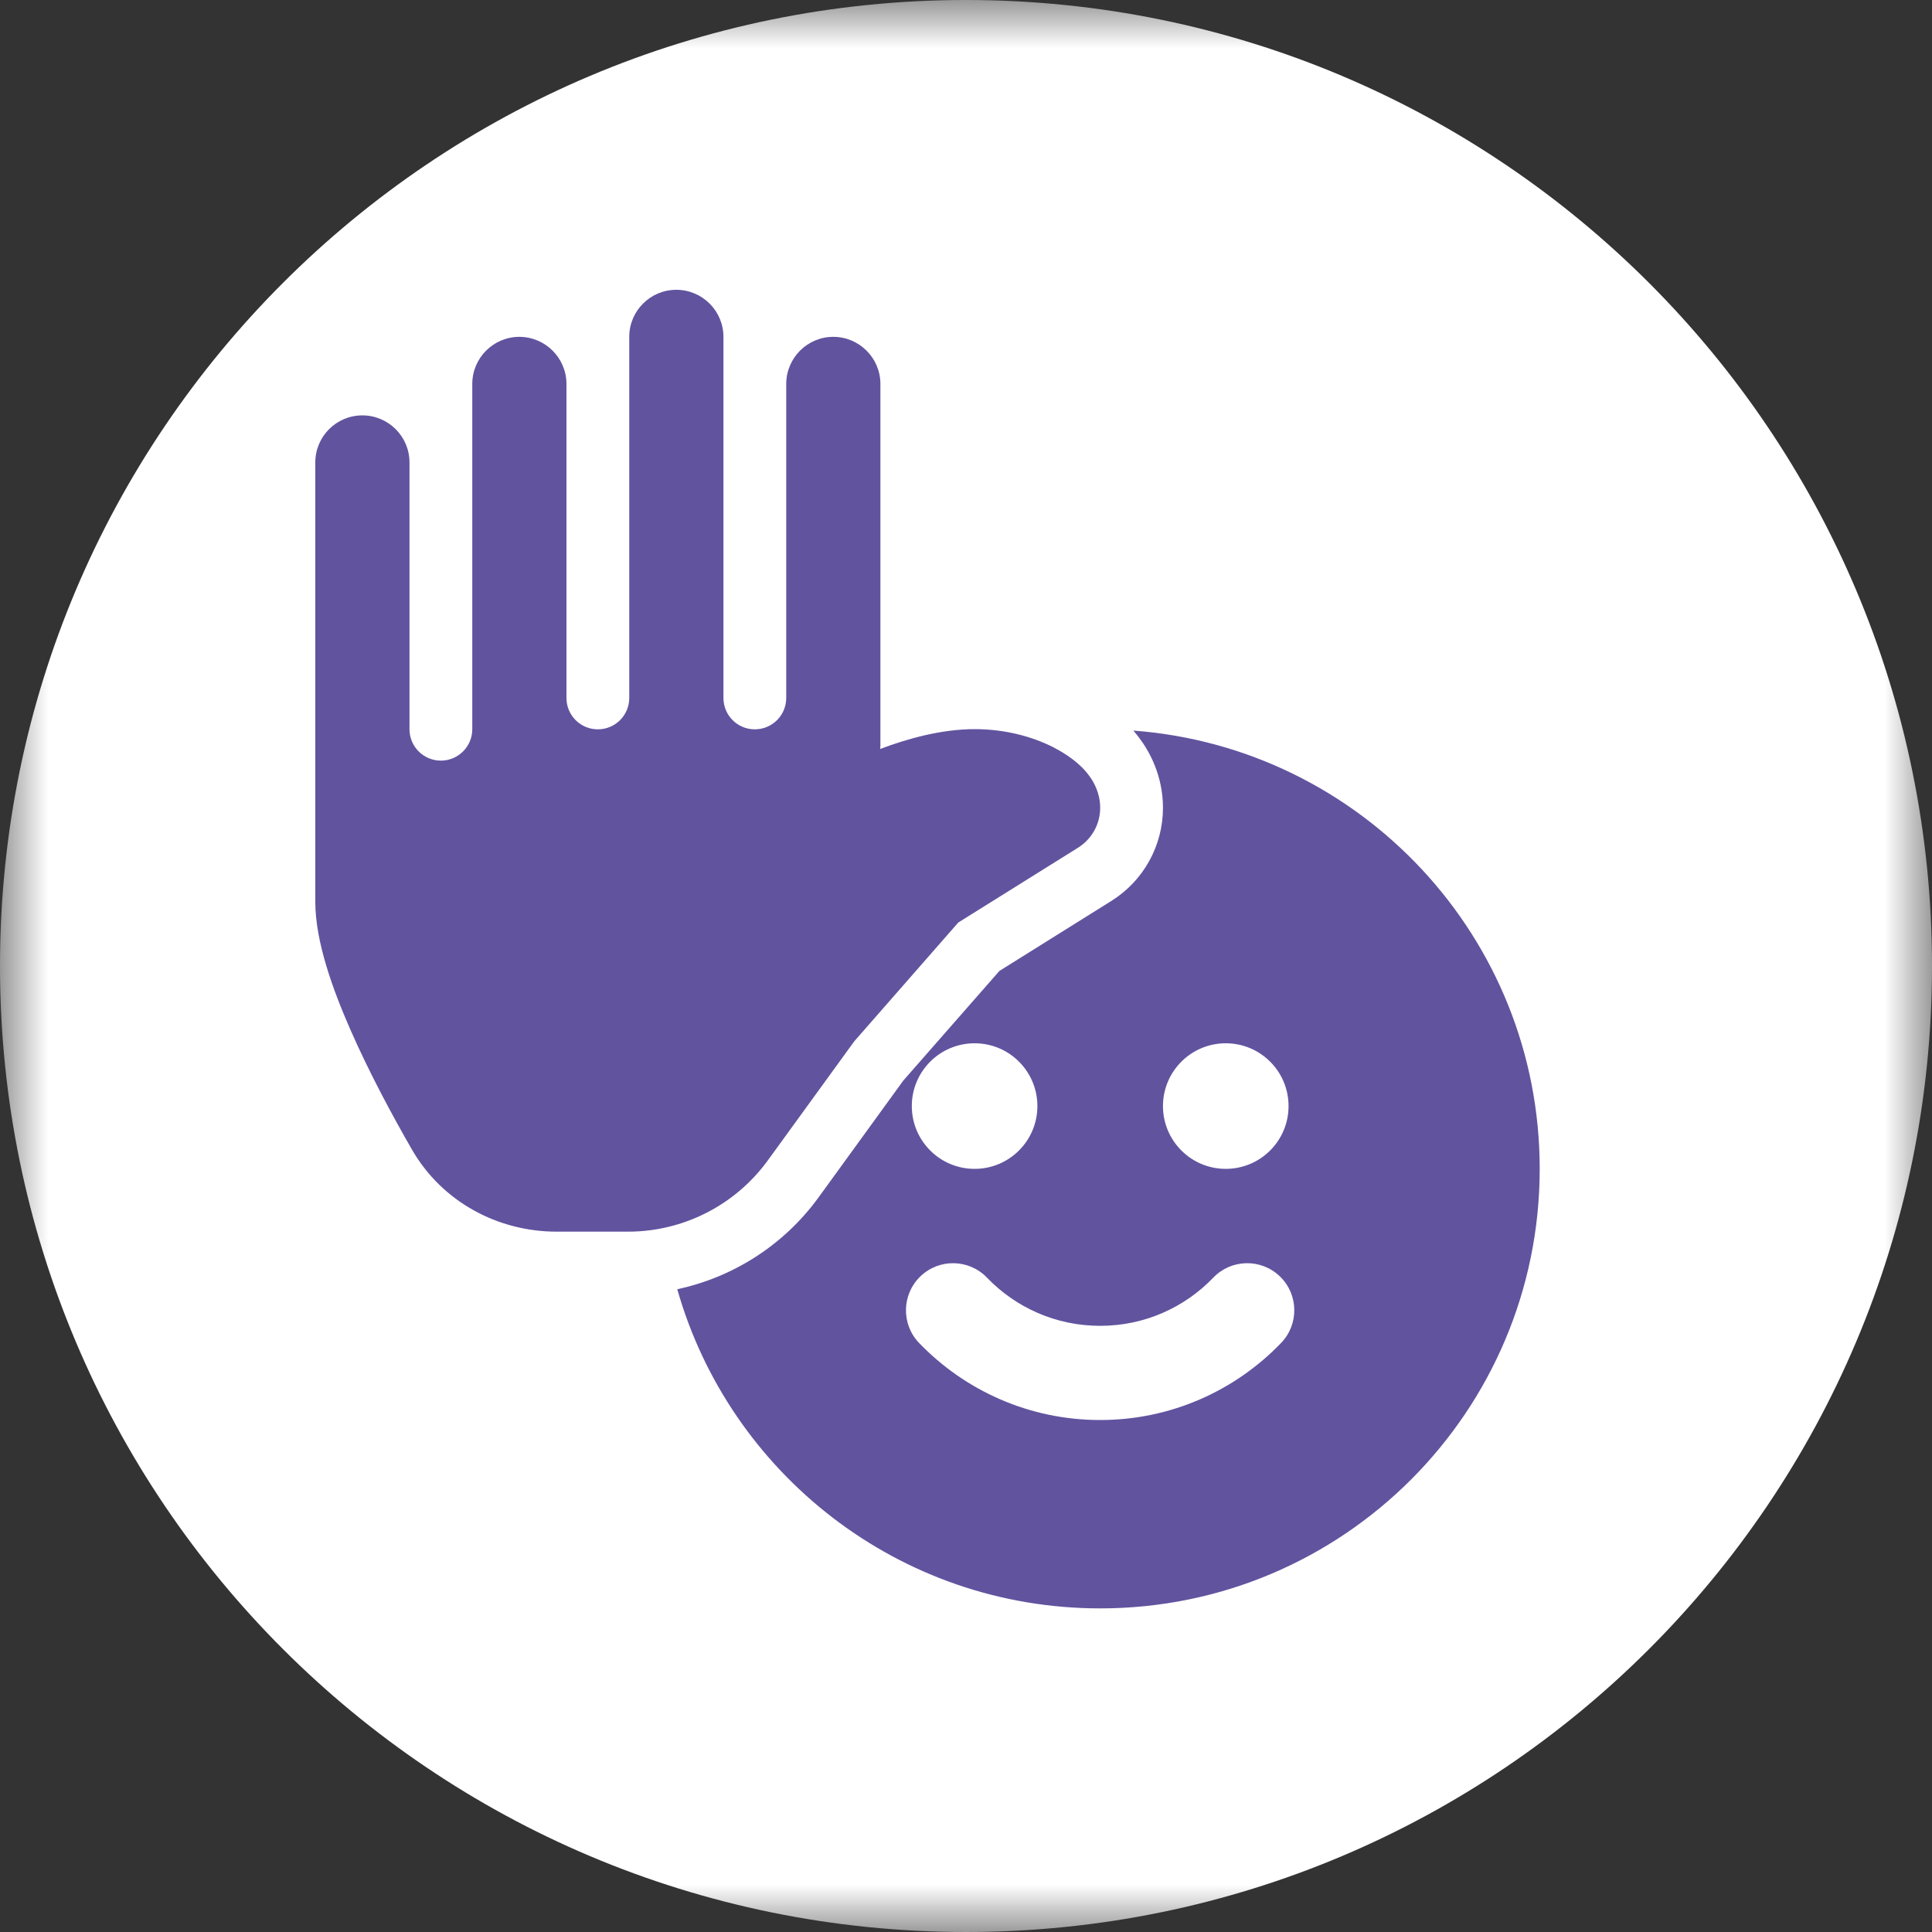 <svg width="20" height="20" viewBox="0 0 20 20" fill="none" xmlns="http://www.w3.org/2000/svg">
<rect x="0" y="0" width="20" height="20" fill="#333333" stroke="none"/>
<g clip-path="url(#clip0_1569_19464)">
<mask id="mask0_1569_19464" style="mask-type:luminance" maskUnits="userSpaceOnUse" x="0" y="0" width="20" height="20">
<path d="M20 0H0V20H20V0Z" fill="white"/>
</mask>
<g mask="url(#mask0_1569_19464)">
<path d="M20 10C20 4.477 15.523 0 10 0C4.477 0 0 4.477 0 10C0 15.523 4.477 20 10 20C15.523 20 20 15.523 20 10Z" fill="white"/>
<g clip-path="url(#clip1_1569_19464)">
<path d="M6.514 7.225V3.487C6.514 3.218 6.732 3 7.001 3C7.27 3 7.489 3.218 7.489 3.487V7.225C7.489 7.405 7.634 7.55 7.814 7.55C7.993 7.55 8.139 7.405 8.139 7.225V3.975C8.139 3.706 8.357 3.487 8.626 3.487C8.895 3.487 9.114 3.706 9.114 3.975V7.713C9.114 7.726 9.113 7.74 9.112 7.753C9.393 7.647 9.745 7.548 10.089 7.548C10.414 7.548 10.691 7.629 10.897 7.732C10.999 7.784 11.094 7.846 11.171 7.916C11.209 7.95 11.253 7.996 11.291 8.053C11.321 8.097 11.389 8.209 11.389 8.363C11.389 8.531 11.302 8.687 11.159 8.776L9.92 9.55L8.843 10.78L7.948 12.013C7.611 12.476 7.074 12.75 6.501 12.75H5.761C5.156 12.75 4.576 12.443 4.263 11.898C4.066 11.556 3.823 11.106 3.628 10.661C3.442 10.238 3.264 9.743 3.264 9.337V4.787C3.264 4.518 3.482 4.3 3.751 4.3C4.02 4.3 4.239 4.518 4.239 4.787V7.549C4.239 7.728 4.384 7.874 4.564 7.874C4.743 7.874 4.889 7.728 4.889 7.549V3.975C4.889 3.706 5.107 3.487 5.376 3.487C5.645 3.487 5.864 3.706 5.864 3.975V7.225C5.864 7.405 6.009 7.55 6.189 7.55C6.368 7.55 6.514 7.405 6.514 7.225ZM11.389 16.65C9.308 16.65 7.553 15.253 7.011 13.346C7.594 13.221 8.117 12.886 8.474 12.395L9.351 11.186L10.346 10.051L11.504 9.327C11.837 9.119 12.039 8.755 12.039 8.363C12.039 8.017 11.887 7.775 11.83 7.69C11.798 7.643 11.765 7.6 11.733 7.563C14.085 7.739 15.939 9.703 15.939 12.1C15.939 14.613 13.902 16.65 11.389 16.65ZM13.339 11.45C13.339 11.091 13.048 10.8 12.689 10.8C12.33 10.8 12.039 11.091 12.039 11.45C12.039 11.809 12.33 12.1 12.689 12.1C13.048 12.1 13.339 11.809 13.339 11.45ZM9.528 13.213C9.334 13.399 9.328 13.708 9.514 13.902C9.987 14.393 10.652 14.7 11.389 14.7C12.125 14.7 12.79 14.393 13.262 13.902C13.449 13.708 13.443 13.399 13.249 13.213C13.055 13.026 12.746 13.032 12.56 13.226C12.264 13.534 11.849 13.725 11.389 13.725C10.928 13.725 10.513 13.534 10.217 13.226C10.03 13.032 9.722 13.026 9.528 13.213ZM10.739 11.45C10.739 11.091 10.448 10.8 10.089 10.8C9.73 10.8 9.439 11.091 9.439 11.45C9.439 11.809 9.73 12.1 10.089 12.1C10.448 12.1 10.739 11.809 10.739 11.45Z" fill="#62539F"/>
</g>
</g>
</g>
<defs>
<clipPath id="clip0_1569_19464">
<rect width="20" height="20" fill="white"/>
</clipPath>
<clipPath id="clip1_1569_19464">
<rect width="13" height="13.65" fill="white" transform="translate(3 3)"/>
</clipPath>
</defs>
</svg>
